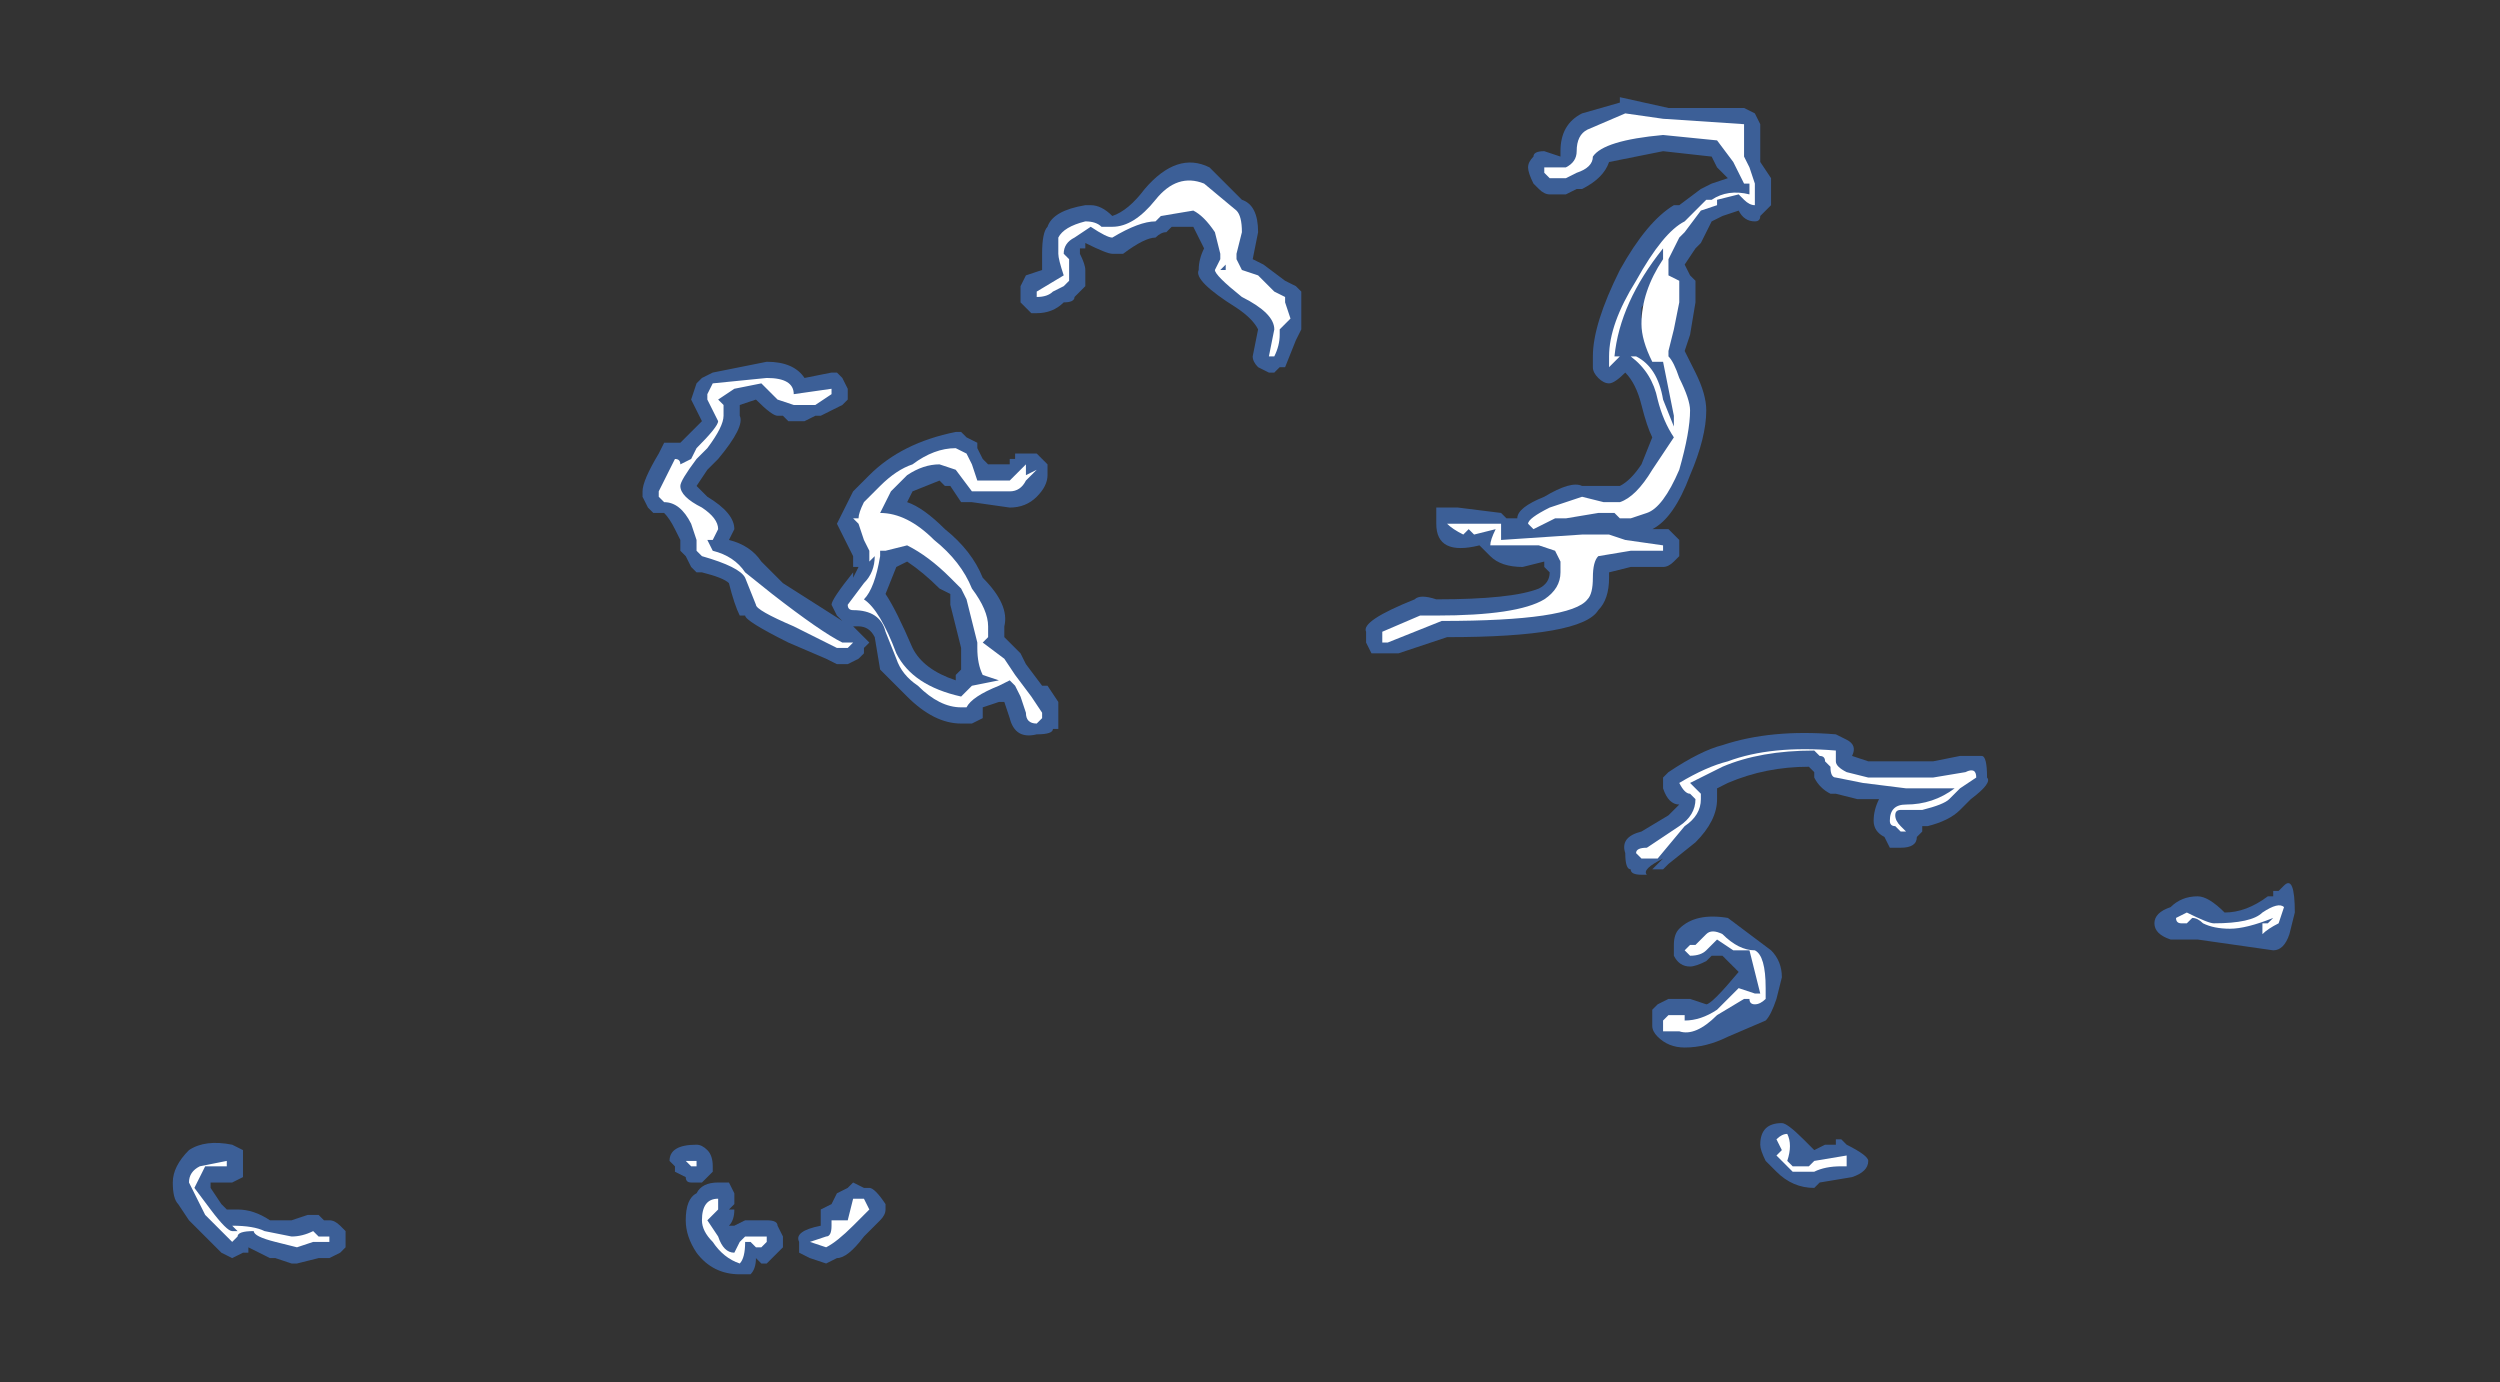 <?xml version="1.0" encoding="UTF-8" standalone="no"?>
<svg xmlns:ffdec="https://www.free-decompiler.com/flash" xmlns:xlink="http://www.w3.org/1999/xlink" ffdec:objectType="frame" height="89.6px" width="162.05px" xmlns="http://www.w3.org/2000/svg">
  <rect width="100%" height="100%" fill="#333333" stroke="none"/>
  <g transform="matrix(1.0, 0.0, 0.0, 1.0, 77.7, 91.0)">
    <use ffdec:characterId="2211" height="10.9" transform="matrix(7.0, 0.0, 0.0, 7.0, -66.5, -84.7)" width="19.65" xlink:href="#shape0"/>
  </g>
  <defs>
    <g id="shape0" transform="matrix(1.0, 0.0, 0.0, 1.0, 9.5, 12.1)">
      <path d="M3.9 -12.1 L4.35 -12.0 5.05 -12.0 5.15 -11.95 5.2 -11.85 5.2 -11.5 5.3 -11.35 5.3 -11.1 5.2 -11.0 Q5.2 -10.95 5.15 -10.95 5.05 -10.95 5.0 -11.05 L4.85 -11.0 4.75 -10.95 4.65 -10.75 4.6 -10.7 4.5 -10.55 4.55 -10.45 4.6 -10.4 4.6 -10.2 4.55 -9.9 4.5 -9.75 4.6 -9.55 Q4.7 -9.35 4.7 -9.2 4.7 -8.95 4.55 -8.6 4.4 -8.2 4.2 -8.1 L4.35 -8.1 4.45 -8.0 4.45 -7.85 4.4 -7.8 Q4.35 -7.75 4.3 -7.75 L4.0 -7.75 3.8 -7.7 3.8 -7.65 Q3.8 -7.45 3.7 -7.35 3.55 -7.1 2.3 -7.1 L1.85 -6.95 Q1.8 -6.95 1.75 -6.95 L1.7 -6.95 Q1.65 -6.95 1.6 -6.95 L1.55 -7.05 1.55 -7.15 Q1.5 -7.25 2.0 -7.45 2.05 -7.5 2.2 -7.45 2.9 -7.45 3.15 -7.55 3.25 -7.6 3.25 -7.7 L3.2 -7.75 3.2 -7.8 3.0 -7.75 Q2.8 -7.75 2.7 -7.85 L2.6 -7.95 Q2.2 -7.85 2.2 -8.15 L2.2 -8.3 2.4 -8.3 2.8 -8.25 2.85 -8.2 2.95 -8.2 Q2.95 -8.3 3.2 -8.4 3.45 -8.55 3.55 -8.5 L3.9 -8.5 Q4.0 -8.55 4.1 -8.7 L4.2 -8.95 Q4.15 -9.05 4.1 -9.25 4.05 -9.45 3.95 -9.55 3.85 -9.45 3.8 -9.45 3.75 -9.45 3.7 -9.5 3.65 -9.55 3.65 -9.6 L3.65 -9.7 Q3.65 -10.0 3.9 -10.5 4.15 -10.95 4.4 -11.1 L4.45 -11.1 4.65 -11.25 4.75 -11.3 4.9 -11.35 4.8 -11.45 4.75 -11.55 4.3 -11.6 3.8 -11.5 Q3.75 -11.35 3.55 -11.25 L3.5 -11.25 3.4 -11.2 3.25 -11.2 Q3.2 -11.2 3.15 -11.25 L3.1 -11.3 Q3.05 -11.4 3.05 -11.45 3.05 -11.5 3.1 -11.55 3.1 -11.6 3.2 -11.6 L3.35 -11.55 3.35 -11.6 Q3.35 -11.85 3.55 -11.95 L3.9 -12.05 3.9 -12.1 M0.55 -10.85 L0.5 -10.6 0.6 -10.55 0.8 -10.4 0.9 -10.35 0.95 -10.3 0.95 -9.95 0.9 -9.85 0.8 -9.6 0.75 -9.6 0.7 -9.55 0.65 -9.55 0.55 -9.6 Q0.5 -9.65 0.5 -9.7 L0.55 -9.95 Q0.5 -10.05 0.35 -10.15 -0.05 -10.4 0.0 -10.5 0.0 -10.6 0.05 -10.7 L-0.05 -10.9 -0.25 -10.9 -0.3 -10.85 Q-0.35 -10.85 -0.4 -10.8 -0.5 -10.8 -0.7 -10.65 L-0.8 -10.65 Q-0.85 -10.65 -1.05 -10.75 L-1.05 -10.7 -1.1 -10.7 -1.1 -10.65 Q-1.05 -10.55 -1.05 -10.5 L-1.05 -10.35 -1.15 -10.25 Q-1.15 -10.2 -1.25 -10.2 -1.35 -10.1 -1.5 -10.1 L-1.55 -10.1 -1.65 -10.2 -1.65 -10.35 -1.6 -10.45 -1.45 -10.5 -1.45 -10.65 Q-1.45 -10.85 -1.4 -10.9 -1.35 -11.05 -1.05 -11.1 L-1.0 -11.1 Q-0.9 -11.1 -0.8 -11.0 L-0.8 -11.0 Q-0.65 -11.05 -0.5 -11.25 -0.2 -11.6 0.1 -11.45 L0.4 -11.15 Q0.55 -11.1 0.55 -10.85 M0.15 -10.5 L0.15 -10.5 M4.2 -10.3 L4.1 -10.05 4.1 -10.15 4.2 -10.3 M4.9 -5.75 L4.8 -5.7 4.8 -5.6 Q4.8 -5.4 4.6 -5.2 L4.35 -5.0 4.3 -4.95 4.2 -4.95 4.3 -5.05 Q4.1 -4.95 4.15 -4.9 L4.15 -4.9 4.1 -4.9 Q4.0 -4.9 4.0 -4.95 3.95 -4.95 3.95 -5.1 3.9 -5.25 4.1 -5.3 L4.35 -5.45 4.45 -5.55 Q4.35 -5.55 4.3 -5.7 4.3 -5.75 4.3 -5.8 L4.35 -5.85 Q4.65 -6.05 4.85 -6.1 5.3 -6.25 5.9 -6.2 L6.0 -6.15 Q6.1 -6.1 6.05 -6.0 L6.2 -5.95 6.8 -5.95 7.05 -6.0 7.25 -6.0 Q7.3 -6.0 7.3 -5.8 7.35 -5.75 7.15 -5.6 L7.05 -5.5 Q6.95 -5.4 6.75 -5.35 L6.7 -5.35 6.7 -5.3 6.65 -5.25 Q6.65 -5.15 6.5 -5.15 L6.4 -5.15 6.35 -5.25 Q6.25 -5.3 6.25 -5.4 6.25 -5.5 6.3 -5.6 L6.1 -5.6 5.9 -5.65 5.85 -5.65 Q5.75 -5.7 5.7 -5.8 L5.7 -5.85 5.65 -5.9 Q5.25 -5.9 4.9 -5.75 M4.25 -3.7 Q4.2 -3.65 4.25 -3.7 L4.35 -3.75 4.55 -3.75 4.7 -3.7 Q4.75 -3.7 5.0 -4.0 L4.85 -4.15 4.8 -4.15 4.75 -4.15 4.7 -4.1 Q4.6 -4.05 4.55 -4.05 4.45 -4.05 4.4 -4.15 4.4 -4.2 4.4 -4.25 4.4 -4.35 4.45 -4.4 4.6 -4.55 4.9 -4.5 L5.3 -4.2 Q5.4 -4.1 5.4 -3.95 L5.35 -3.75 Q5.3 -3.6 5.25 -3.55 L4.9 -3.4 Q4.7 -3.3 4.5 -3.3 4.35 -3.3 4.25 -3.4 4.2 -3.45 4.2 -3.5 L4.2 -3.65 4.25 -3.7 M5.7 -2.35 L5.8 -2.4 5.9 -2.4 5.9 -2.45 5.95 -2.45 6.0 -2.4 Q6.2 -2.3 6.2 -2.25 6.2 -2.15 6.05 -2.1 L5.75 -2.05 5.7 -2.0 Q5.5 -2.0 5.35 -2.15 5.3 -2.2 5.25 -2.25 5.2 -2.35 5.2 -2.4 5.2 -2.6 5.4 -2.6 5.45 -2.6 5.6 -2.45 L5.7 -2.35 M10.05 -4.8 Q10.15 -4.9 10.15 -4.55 L10.1 -4.35 Q10.05 -4.2 9.95 -4.2 L9.25 -4.3 9.0 -4.3 Q8.85 -4.35 8.85 -4.45 8.85 -4.55 9.0 -4.6 9.1 -4.7 9.25 -4.7 9.35 -4.7 9.5 -4.55 9.7 -4.55 9.9 -4.7 L9.95 -4.7 9.95 -4.75 10.0 -4.75 10.05 -4.8 M-4.25 -9.25 L-4.25 -9.15 Q-4.2 -9.05 -4.45 -8.75 L-4.55 -8.65 -4.65 -8.5 -4.55 -8.4 Q-4.3 -8.25 -4.3 -8.1 L-4.35 -8.0 Q-4.15 -7.95 -4.05 -7.8 L-3.85 -7.6 -3.3 -7.25 -3.35 -7.3 -3.4 -7.4 Q-3.4 -7.45 -3.2 -7.7 L-3.2 -7.65 -3.15 -7.75 -3.2 -7.75 -3.2 -7.85 -3.35 -8.15 -3.2 -8.45 -3.05 -8.6 Q-2.9 -8.75 -2.7 -8.85 -2.5 -8.95 -2.25 -9.0 L-2.2 -9.0 -2.15 -8.95 -2.05 -8.9 -2.05 -8.85 -2.0 -8.75 -1.95 -8.7 -1.75 -8.7 -1.75 -8.75 -1.7 -8.75 -1.7 -8.8 -1.5 -8.8 -1.4 -8.7 -1.4 -8.6 Q-1.4 -8.5 -1.5 -8.4 -1.6 -8.3 -1.75 -8.3 L-2.1 -8.35 -2.2 -8.35 -2.3 -8.5 -2.35 -8.5 -2.4 -8.55 -2.65 -8.45 -2.7 -8.35 Q-2.55 -8.3 -2.35 -8.1 -2.1 -7.9 -2.0 -7.65 -1.75 -7.4 -1.8 -7.2 -1.8 -7.15 -1.8 -7.1 L-1.65 -6.95 -1.6 -6.85 -1.45 -6.65 -1.4 -6.65 -1.3 -6.5 -1.3 -6.25 -1.35 -6.25 Q-1.35 -6.2 -1.5 -6.2 -1.7 -6.15 -1.75 -6.35 L-1.8 -6.5 -1.85 -6.5 -2.0 -6.45 Q-2.0 -6.4 -2.0 -6.35 L-2.1 -6.3 -2.2 -6.3 Q-2.45 -6.3 -2.7 -6.55 -2.85 -6.7 -2.95 -6.8 L-3.0 -7.1 Q-3.05 -7.2 -3.15 -7.2 L-3.2 -7.2 -3.05 -7.05 -3.1 -7.0 -3.1 -6.95 -3.15 -6.9 -3.25 -6.85 -3.35 -6.85 -3.45 -6.9 -3.8 -7.05 Q-4.2 -7.25 -4.2 -7.3 L-4.25 -7.3 Q-4.3 -7.4 -4.35 -7.6 -4.4 -7.65 -4.6 -7.7 L-4.65 -7.7 -4.7 -7.75 -4.75 -7.85 -4.8 -7.9 -4.8 -8.0 -4.85 -8.1 Q-4.9 -8.2 -4.95 -8.25 L-5.05 -8.25 -5.1 -8.3 -5.15 -8.4 -5.15 -8.45 Q-5.15 -8.55 -5.0 -8.8 L-4.95 -8.9 -4.8 -8.9 -4.6 -9.1 -4.7 -9.3 -4.65 -9.45 -4.6 -9.5 -4.5 -9.55 -4.0 -9.65 Q-3.75 -9.65 -3.65 -9.5 L-3.4 -9.55 -3.35 -9.55 -3.3 -9.5 -3.25 -9.4 -3.25 -9.3 -3.3 -9.25 Q-3.4 -9.2 -3.5 -9.15 L-3.55 -9.15 -3.65 -9.1 -3.8 -9.1 -3.85 -9.15 -3.9 -9.15 Q-3.95 -9.15 -4.1 -9.3 L-4.25 -9.25 M-2.8 -7.75 L-2.9 -7.5 Q-2.8 -7.35 -2.65 -7.0 -2.55 -6.8 -2.25 -6.7 L-2.25 -6.75 -2.2 -6.8 -2.2 -7.0 -2.3 -7.4 -2.3 -7.5 -2.4 -7.55 Q-2.55 -7.7 -2.7 -7.8 L-2.8 -7.75 M-9.45 -1.85 Q-9.5 -1.9 -9.5 -2.05 -9.5 -2.2 -9.35 -2.35 -9.2 -2.45 -8.95 -2.4 L-8.85 -2.35 -8.85 -2.2 Q-8.85 -2.15 -8.85 -2.1 L-8.95 -2.05 -9.15 -2.05 -9.15 -2.0 -9.05 -1.85 -9.0 -1.8 -8.9 -1.8 Q-8.75 -1.8 -8.6 -1.7 L-8.4 -1.7 -8.25 -1.75 -8.15 -1.75 -8.1 -1.7 -8.05 -1.7 Q-8.0 -1.7 -7.95 -1.65 L-7.9 -1.6 -7.9 -1.45 -7.95 -1.4 -8.05 -1.35 -8.15 -1.35 -8.35 -1.3 -8.4 -1.3 -8.55 -1.35 -8.6 -1.35 -8.8 -1.45 -8.8 -1.4 -8.85 -1.4 -8.95 -1.35 -9.05 -1.4 -9.35 -1.7 -9.45 -1.85 M-3.25 -2.0 L-3.2 -2.05 -3.1 -2.0 -3.05 -2.0 Q-3.0 -2.0 -2.9 -1.85 L-2.9 -1.8 Q-2.9 -1.75 -2.95 -1.7 L-3.1 -1.55 Q-3.25 -1.35 -3.35 -1.35 L-3.45 -1.3 -3.6 -1.35 -3.7 -1.4 -3.7 -1.5 Q-3.75 -1.6 -3.5 -1.65 L-3.5 -1.8 -3.4 -1.85 -3.35 -1.95 -3.25 -2.0 M-4.3 -1.85 L-4.35 -1.8 -4.3 -1.8 Q-4.3 -1.7 -4.35 -1.65 L-4.3 -1.65 -4.2 -1.7 -4.0 -1.7 Q-3.9 -1.7 -3.9 -1.65 L-3.85 -1.55 -3.85 -1.45 -4.0 -1.3 -4.05 -1.3 -4.1 -1.35 Q-4.1 -1.25 -4.15 -1.2 L-4.25 -1.2 Q-4.5 -1.2 -4.65 -1.4 -4.75 -1.55 -4.75 -1.7 -4.75 -1.9 -4.65 -1.95 -4.6 -2.05 -4.45 -2.05 L-4.35 -2.05 -4.3 -1.95 -4.3 -1.85 M-4.55 -2.35 Q-4.5 -2.3 -4.5 -2.2 L-4.5 -2.15 -4.6 -2.05 -4.7 -2.05 Q-4.75 -2.05 -4.75 -2.1 L-4.85 -2.15 -4.85 -2.2 -4.9 -2.25 Q-4.9 -2.4 -4.65 -2.4 -4.6 -2.4 -4.55 -2.35" fill="#437edb" fill-opacity="0.6" fill-rule="evenodd" stroke="none"/>
      <path d="M3.65 -11.55 Q3.65 -11.45 3.5 -11.4 L3.4 -11.35 3.25 -11.35 3.2 -11.4 3.2 -11.45 3.4 -11.45 Q3.5 -11.5 3.5 -11.6 3.5 -11.75 3.6 -11.8 L3.95 -11.95 4.3 -11.9 5.05 -11.85 5.05 -11.55 5.1 -11.45 5.15 -11.3 5.15 -11.1 Q5.1 -11.1 5.05 -11.15 L5.0 -11.2 4.8 -11.15 4.8 -11.1 4.65 -11.05 4.5 -10.85 4.45 -10.8 4.35 -10.6 4.35 -10.45 4.45 -10.4 4.45 -10.2 4.4 -9.95 4.35 -9.75 4.35 -9.7 Q4.4 -9.65 4.45 -9.5 4.55 -9.3 4.55 -9.2 4.55 -9.0 4.45 -8.65 4.3 -8.3 4.15 -8.25 L4.0 -8.2 3.9 -8.2 3.85 -8.25 3.7 -8.25 3.4 -8.2 3.3 -8.2 3.1 -8.1 3.05 -8.15 Q3.05 -8.2 3.25 -8.3 L3.55 -8.4 3.75 -8.35 3.9 -8.35 Q4.05 -8.4 4.2 -8.65 L4.4 -8.95 Q4.3 -9.1 4.25 -9.3 4.2 -9.55 4.0 -9.7 L3.9 -9.7 3.8 -9.6 3.8 -9.7 Q3.8 -10.0 4.05 -10.4 4.3 -10.85 4.5 -10.95 L4.7 -11.15 4.75 -11.15 Q4.9 -11.25 5.1 -11.2 L5.1 -11.3 5.05 -11.3 4.95 -11.5 4.8 -11.7 4.3 -11.75 Q3.75 -11.7 3.65 -11.55 M4.3 -10.7 Q3.9 -10.2 3.85 -9.7 L4.05 -9.7 Q4.25 -9.6 4.3 -9.3 L4.4 -9.05 4.4 -9.15 4.3 -9.65 4.2 -9.65 Q4.1 -9.85 4.1 -10.0 4.1 -10.3 4.3 -10.6 L4.3 -10.7 M0.35 -10.65 L0.35 -10.6 0.4 -10.5 0.55 -10.45 0.7 -10.3 0.8 -10.25 0.8 -10.2 0.85 -10.05 0.75 -9.95 0.75 -9.9 Q0.75 -9.8 0.7 -9.7 L0.65 -9.7 0.7 -9.95 Q0.7 -10.1 0.4 -10.25 0.15 -10.45 0.15 -10.5 L0.2 -10.6 0.2 -10.65 0.15 -10.85 Q0.05 -11.0 -0.05 -11.05 L-0.35 -11.0 -0.4 -10.95 Q-0.55 -10.95 -0.8 -10.8 -0.85 -10.8 -1.0 -10.9 L-1.15 -10.8 Q-1.25 -10.75 -1.25 -10.65 L-1.2 -10.6 -1.2 -10.4 -1.25 -10.35 -1.35 -10.3 Q-1.4 -10.25 -1.5 -10.25 L-1.5 -10.3 -1.25 -10.45 Q-1.3 -10.6 -1.3 -10.65 L-1.3 -10.8 Q-1.25 -10.9 -1.05 -10.95 -0.95 -10.95 -0.9 -10.9 L-0.8 -10.9 Q-0.6 -10.9 -0.4 -11.15 -0.2 -11.4 0.05 -11.3 L0.35 -11.05 Q0.4 -11.0 0.4 -10.85 L0.35 -10.65 M0.25 -10.5 L0.25 -10.55 0.2 -10.5 0.25 -10.5 M2.4 -8.15 L2.8 -8.15 2.8 -8.0 3.55 -8.05 3.8 -8.05 3.95 -8.0 4.3 -7.95 4.3 -7.9 4.0 -7.9 3.7 -7.85 Q3.65 -7.8 3.65 -7.65 3.65 -7.5 3.6 -7.45 3.45 -7.25 2.25 -7.25 L1.75 -7.05 1.7 -7.05 1.7 -7.15 2.05 -7.3 2.2 -7.3 Q2.95 -7.3 3.2 -7.45 3.35 -7.55 3.35 -7.7 L3.35 -7.8 3.3 -7.9 3.15 -7.95 2.7 -7.95 Q2.7 -8.0 2.75 -8.1 L2.55 -8.05 2.5 -8.1 2.45 -8.05 Q2.35 -8.1 2.3 -8.15 L2.4 -8.15 M4.9 -5.95 Q5.3 -6.1 5.9 -6.05 L5.9 -5.95 Q5.9 -5.9 6.0 -5.85 L6.2 -5.8 6.8 -5.8 7.1 -5.85 Q7.2 -5.9 7.2 -5.8 L7.05 -5.7 6.95 -5.6 Q6.9 -5.55 6.7 -5.5 L6.5 -5.5 Q6.45 -5.5 6.45 -5.45 6.45 -5.4 6.5 -5.35 L6.55 -5.3 6.5 -5.3 6.45 -5.35 Q6.4 -5.35 6.4 -5.4 6.4 -5.55 6.55 -5.55 6.8 -5.55 7.0 -5.7 L6.55 -5.7 6.15 -5.75 5.9 -5.8 Q5.85 -5.8 5.85 -5.9 L5.8 -5.95 Q5.8 -6.0 5.75 -6.0 L5.7 -6.05 Q5.2 -6.05 4.85 -5.9 4.65 -5.8 4.55 -5.75 L4.65 -5.65 4.65 -5.6 Q4.65 -5.45 4.5 -5.35 L4.25 -5.05 4.1 -5.05 4.05 -5.1 Q4.05 -5.15 4.15 -5.15 L4.45 -5.35 Q4.6 -5.45 4.6 -5.6 L4.55 -5.65 Q4.5 -5.65 4.45 -5.75 4.7 -5.9 4.9 -5.95 M4.35 -3.6 L4.5 -3.6 4.5 -3.55 Q4.65 -3.55 4.8 -3.65 L5.0 -3.85 5.15 -3.8 5.2 -3.8 5.1 -4.2 4.95 -4.2 4.8 -4.3 4.7 -4.2 Q4.65 -4.15 4.55 -4.15 L4.5 -4.2 4.55 -4.25 4.6 -4.25 4.7 -4.35 Q4.75 -4.4 4.85 -4.35 5.0 -4.2 5.15 -4.2 5.25 -4.15 5.25 -3.85 L5.25 -3.75 Q5.2 -3.7 5.15 -3.7 5.1 -3.7 5.1 -3.75 L5.05 -3.75 4.8 -3.6 Q4.6 -3.4 4.45 -3.45 L4.3 -3.45 4.3 -3.55 4.35 -3.6 M5.7 -2.25 L6.0 -2.3 Q6.0 -2.4 6.0 -2.3 L6.0 -2.2 5.95 -2.2 Q5.8 -2.2 5.7 -2.15 L5.5 -2.15 5.35 -2.3 5.4 -2.35 5.35 -2.45 Q5.4 -2.5 5.45 -2.5 5.5 -2.4 5.45 -2.25 L5.5 -2.2 5.65 -2.2 5.7 -2.25 M9.95 -4.5 Q9.7 -4.4 9.55 -4.4 9.4 -4.4 9.3 -4.45 9.25 -4.5 9.2 -4.5 L9.15 -4.45 9.1 -4.45 Q9.05 -4.45 9.05 -4.5 L9.15 -4.55 Q9.35 -4.45 9.4 -4.45 9.75 -4.45 9.85 -4.55 10.0 -4.65 10.05 -4.6 10.05 -4.65 10.05 -4.6 L10.0 -4.45 Q9.9 -4.4 9.85 -4.35 L9.85 -4.45 9.9 -4.45 9.95 -4.5 M-0.35 -11.1 L-0.35 -11.1 M-3.75 -9.35 L-3.4 -9.4 -3.4 -9.35 -3.55 -9.25 -3.75 -9.25 -3.9 -9.3 -4.05 -9.45 -4.3 -9.4 -4.45 -9.3 -4.4 -9.25 -4.4 -9.15 Q-4.4 -9.05 -4.55 -8.85 L-4.65 -8.75 Q-4.8 -8.55 -4.8 -8.5 -4.8 -8.4 -4.6 -8.3 -4.45 -8.2 -4.45 -8.1 L-4.5 -8.0 -4.55 -8.0 -4.5 -7.9 Q-4.3 -7.85 -4.2 -7.7 L-3.95 -7.5 Q-3.5 -7.15 -3.3 -7.05 L-3.2 -7.05 -3.25 -7.0 -3.35 -7.0 -3.75 -7.2 Q-4.1 -7.35 -4.1 -7.4 L-4.2 -7.65 Q-4.25 -7.75 -4.6 -7.85 L-4.65 -7.9 -4.65 -8.0 -4.7 -8.15 Q-4.8 -8.35 -4.95 -8.35 L-5.0 -8.4 -5.0 -8.45 -4.85 -8.75 Q-4.8 -8.75 -4.8 -8.7 L-4.7 -8.75 -4.65 -8.85 Q-4.45 -9.05 -4.45 -9.1 L-4.55 -9.3 -4.55 -9.35 -4.5 -9.45 -4.0 -9.5 Q-3.75 -9.5 -3.75 -9.35 M-3.1 -8.35 L-2.95 -8.5 Q-2.8 -8.65 -2.65 -8.7 -2.45 -8.85 -2.25 -8.85 L-2.15 -8.8 -2.1 -8.7 -2.05 -8.55 -1.75 -8.55 Q-1.7 -8.6 -1.65 -8.65 L-1.6 -8.7 -1.6 -8.6 -1.5 -8.65 -1.6 -8.55 Q-1.65 -8.45 -1.75 -8.45 L-2.1 -8.45 -2.25 -8.65 -2.4 -8.7 Q-2.55 -8.7 -2.7 -8.6 L-2.85 -8.45 -2.95 -8.25 Q-2.7 -8.25 -2.45 -8.0 -2.2 -7.8 -2.1 -7.55 -1.95 -7.35 -1.95 -7.2 L-1.95 -7.1 -2.0 -7.05 -1.8 -6.9 -1.7 -6.75 -1.55 -6.55 -1.45 -6.4 -1.45 -6.35 -1.5 -6.3 Q-1.6 -6.3 -1.6 -6.4 L-1.65 -6.55 -1.7 -6.65 -1.75 -6.7 -1.85 -6.65 Q-2.1 -6.55 -2.15 -6.45 -2.1 -6.45 -2.2 -6.45 -2.4 -6.45 -2.6 -6.65 -2.75 -6.75 -2.8 -6.9 L-2.9 -7.15 Q-2.95 -7.35 -3.2 -7.35 -3.25 -7.35 -3.25 -7.4 L-3.1 -7.6 Q-3.0 -7.7 -3.0 -7.85 L-3.05 -7.8 -3.05 -7.9 -3.1 -8.0 -3.15 -8.15 -3.2 -8.2 -3.15 -8.2 Q-3.15 -8.25 -3.1 -8.35 M-2.95 -7.85 Q-3.0 -7.55 -3.1 -7.45 -2.95 -7.35 -2.8 -6.95 -2.65 -6.65 -2.2 -6.55 L-2.1 -6.65 -1.85 -6.7 -2.0 -6.75 Q-2.05 -6.85 -2.05 -7.0 L-2.05 -7.05 -2.15 -7.45 -2.2 -7.55 -2.3 -7.65 Q-2.5 -7.85 -2.7 -7.95 L-2.9 -7.9 -2.95 -7.9 -2.95 -7.85 M-9.15 -1.8 Q-9.0 -1.6 -8.95 -1.6 L-8.9 -1.6 -8.95 -1.65 Q-8.75 -1.65 -8.65 -1.6 L-8.4 -1.55 Q-8.3 -1.55 -8.2 -1.6 L-8.15 -1.55 -8.05 -1.55 -8.05 -1.5 -8.2 -1.5 -8.35 -1.45 -8.55 -1.5 Q-8.75 -1.55 -8.75 -1.6 -8.9 -1.6 -8.9 -1.55 L-8.95 -1.5 -9.2 -1.75 -9.35 -2.05 Q-9.35 -2.15 -9.25 -2.2 L-9.0 -2.25 -9.0 -2.2 -9.2 -2.2 -9.3 -2.0 -9.15 -1.8 M-3.1 -1.9 L-3.05 -1.8 -3.2 -1.65 Q-3.35 -1.5 -3.45 -1.45 L-3.6 -1.5 -3.45 -1.55 Q-3.4 -1.55 -3.4 -1.65 L-3.4 -1.7 -3.25 -1.7 -3.2 -1.9 -3.1 -1.9 M-4.45 -1.8 L-4.55 -1.7 -4.45 -1.55 Q-4.4 -1.4 -4.3 -1.4 L-4.25 -1.5 -4.2 -1.55 -4.0 -1.55 -4.0 -1.5 -4.05 -1.45 -4.1 -1.45 -4.15 -1.5 -4.2 -1.5 Q-4.2 -1.35 -4.25 -1.3 -4.4 -1.35 -4.5 -1.5 -4.6 -1.6 -4.6 -1.7 -4.6 -1.9 -4.45 -1.9 L-4.45 -1.8 M-4.65 -2.2 L-4.7 -2.2 -4.75 -2.25 -4.65 -2.25 -4.65 -2.2" fill="#ffffff" fill-rule="evenodd" stroke="none"/>
    </g>
  </defs>
</svg>
